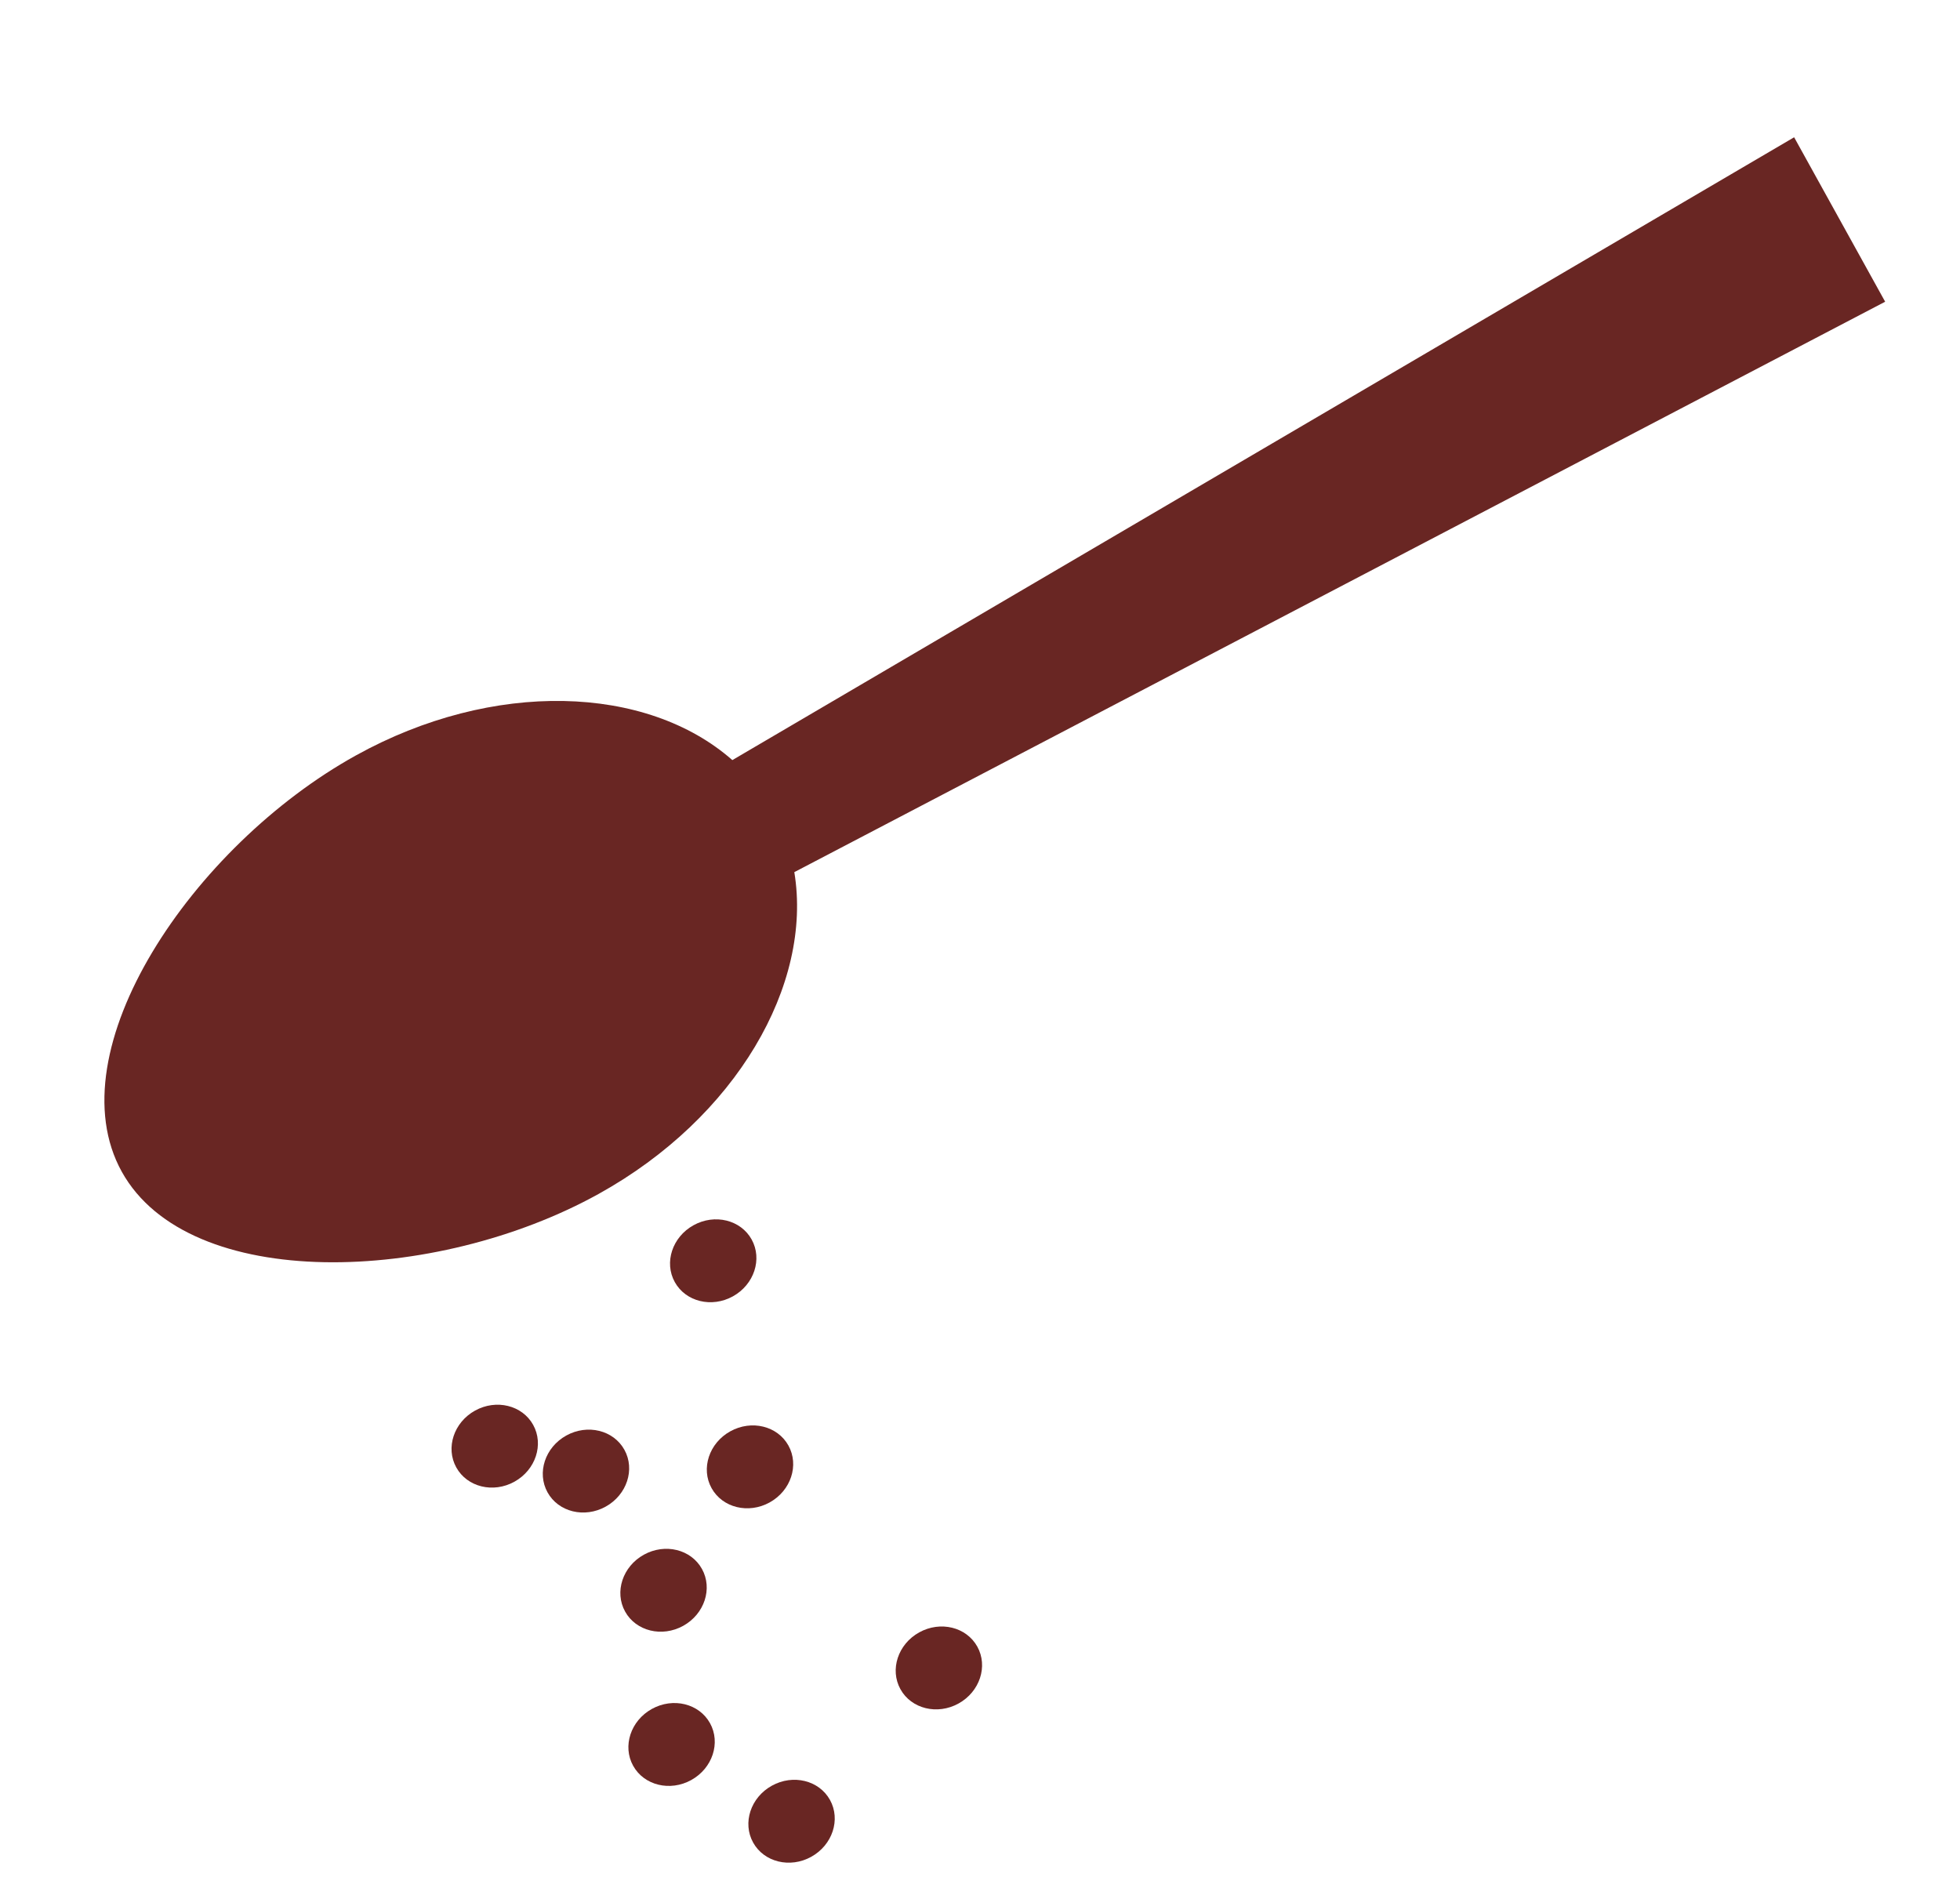 <svg xmlns="http://www.w3.org/2000/svg" width="92.736" height="88.804" viewBox="0 0 92.736 88.804">
  <defs>
    <style>
      .cls-1 {
        fill: #692623;
      }
    </style>
  </defs>
  <g id="Grupo_736" data-name="Grupo 736" transform="matrix(0.875, -0.485, 0.485, 0.875, -38.645, -26.743)">
    <path id="Trazado_5727" data-name="Trazado 5727" class="cls-1" d="M91.893,88.921l-58.2,1.417c-1.811-5.076-8.04-8.824-15.468-8.824C9.375,81.514-1,86.82-1,93.365S9.375,105.216,18.22,105.216c7.429,0,13.658-3.747,15.468-8.823l58.2,1.417Z" transform="translate(0)"/>
    <ellipse id="Elipse_30" data-name="Elipse 30" class="cls-1" cx="2.078" cy="1.922" rx="2.078" ry="1.922" transform="translate(19.345 108.687)"/>
    <ellipse id="Elipse_31" data-name="Elipse 31" class="cls-1" cx="2.078" cy="1.922" rx="2.078" ry="1.922" transform="translate(16.142 118.054)"/>
    <ellipse id="Elipse_32" data-name="Elipse 32" class="cls-1" cx="2.078" cy="1.922" rx="2.078" ry="1.922" transform="translate(6.057 111.345)"/>
    <ellipse id="Elipse_33" data-name="Elipse 33" class="cls-1" cx="2.078" cy="1.922" rx="2.078" ry="1.922" transform="translate(9.26 114.468)"/>
    <ellipse id="Elipse_34" data-name="Elipse 34" class="cls-1" cx="2.078" cy="1.922" rx="2.078" ry="1.922" transform="translate(9.736 121.176)"/>
    <ellipse id="Elipse_35" data-name="Elipse 35" class="cls-1" cx="2.078" cy="1.922" rx="2.078" ry="1.922" transform="translate(6.533 127.739)"/>
    <ellipse id="Elipse_36" data-name="Elipse 36" class="cls-1" cx="2.078" cy="1.922" rx="2.078" ry="1.922" transform="translate(19.345 130.702)"/>
    <ellipse id="Elipse_37" data-name="Elipse 37" class="cls-1" cx="2.078" cy="1.922" rx="2.078" ry="1.922" transform="translate(9.736 133.665)"/>
  </g>
</svg>
